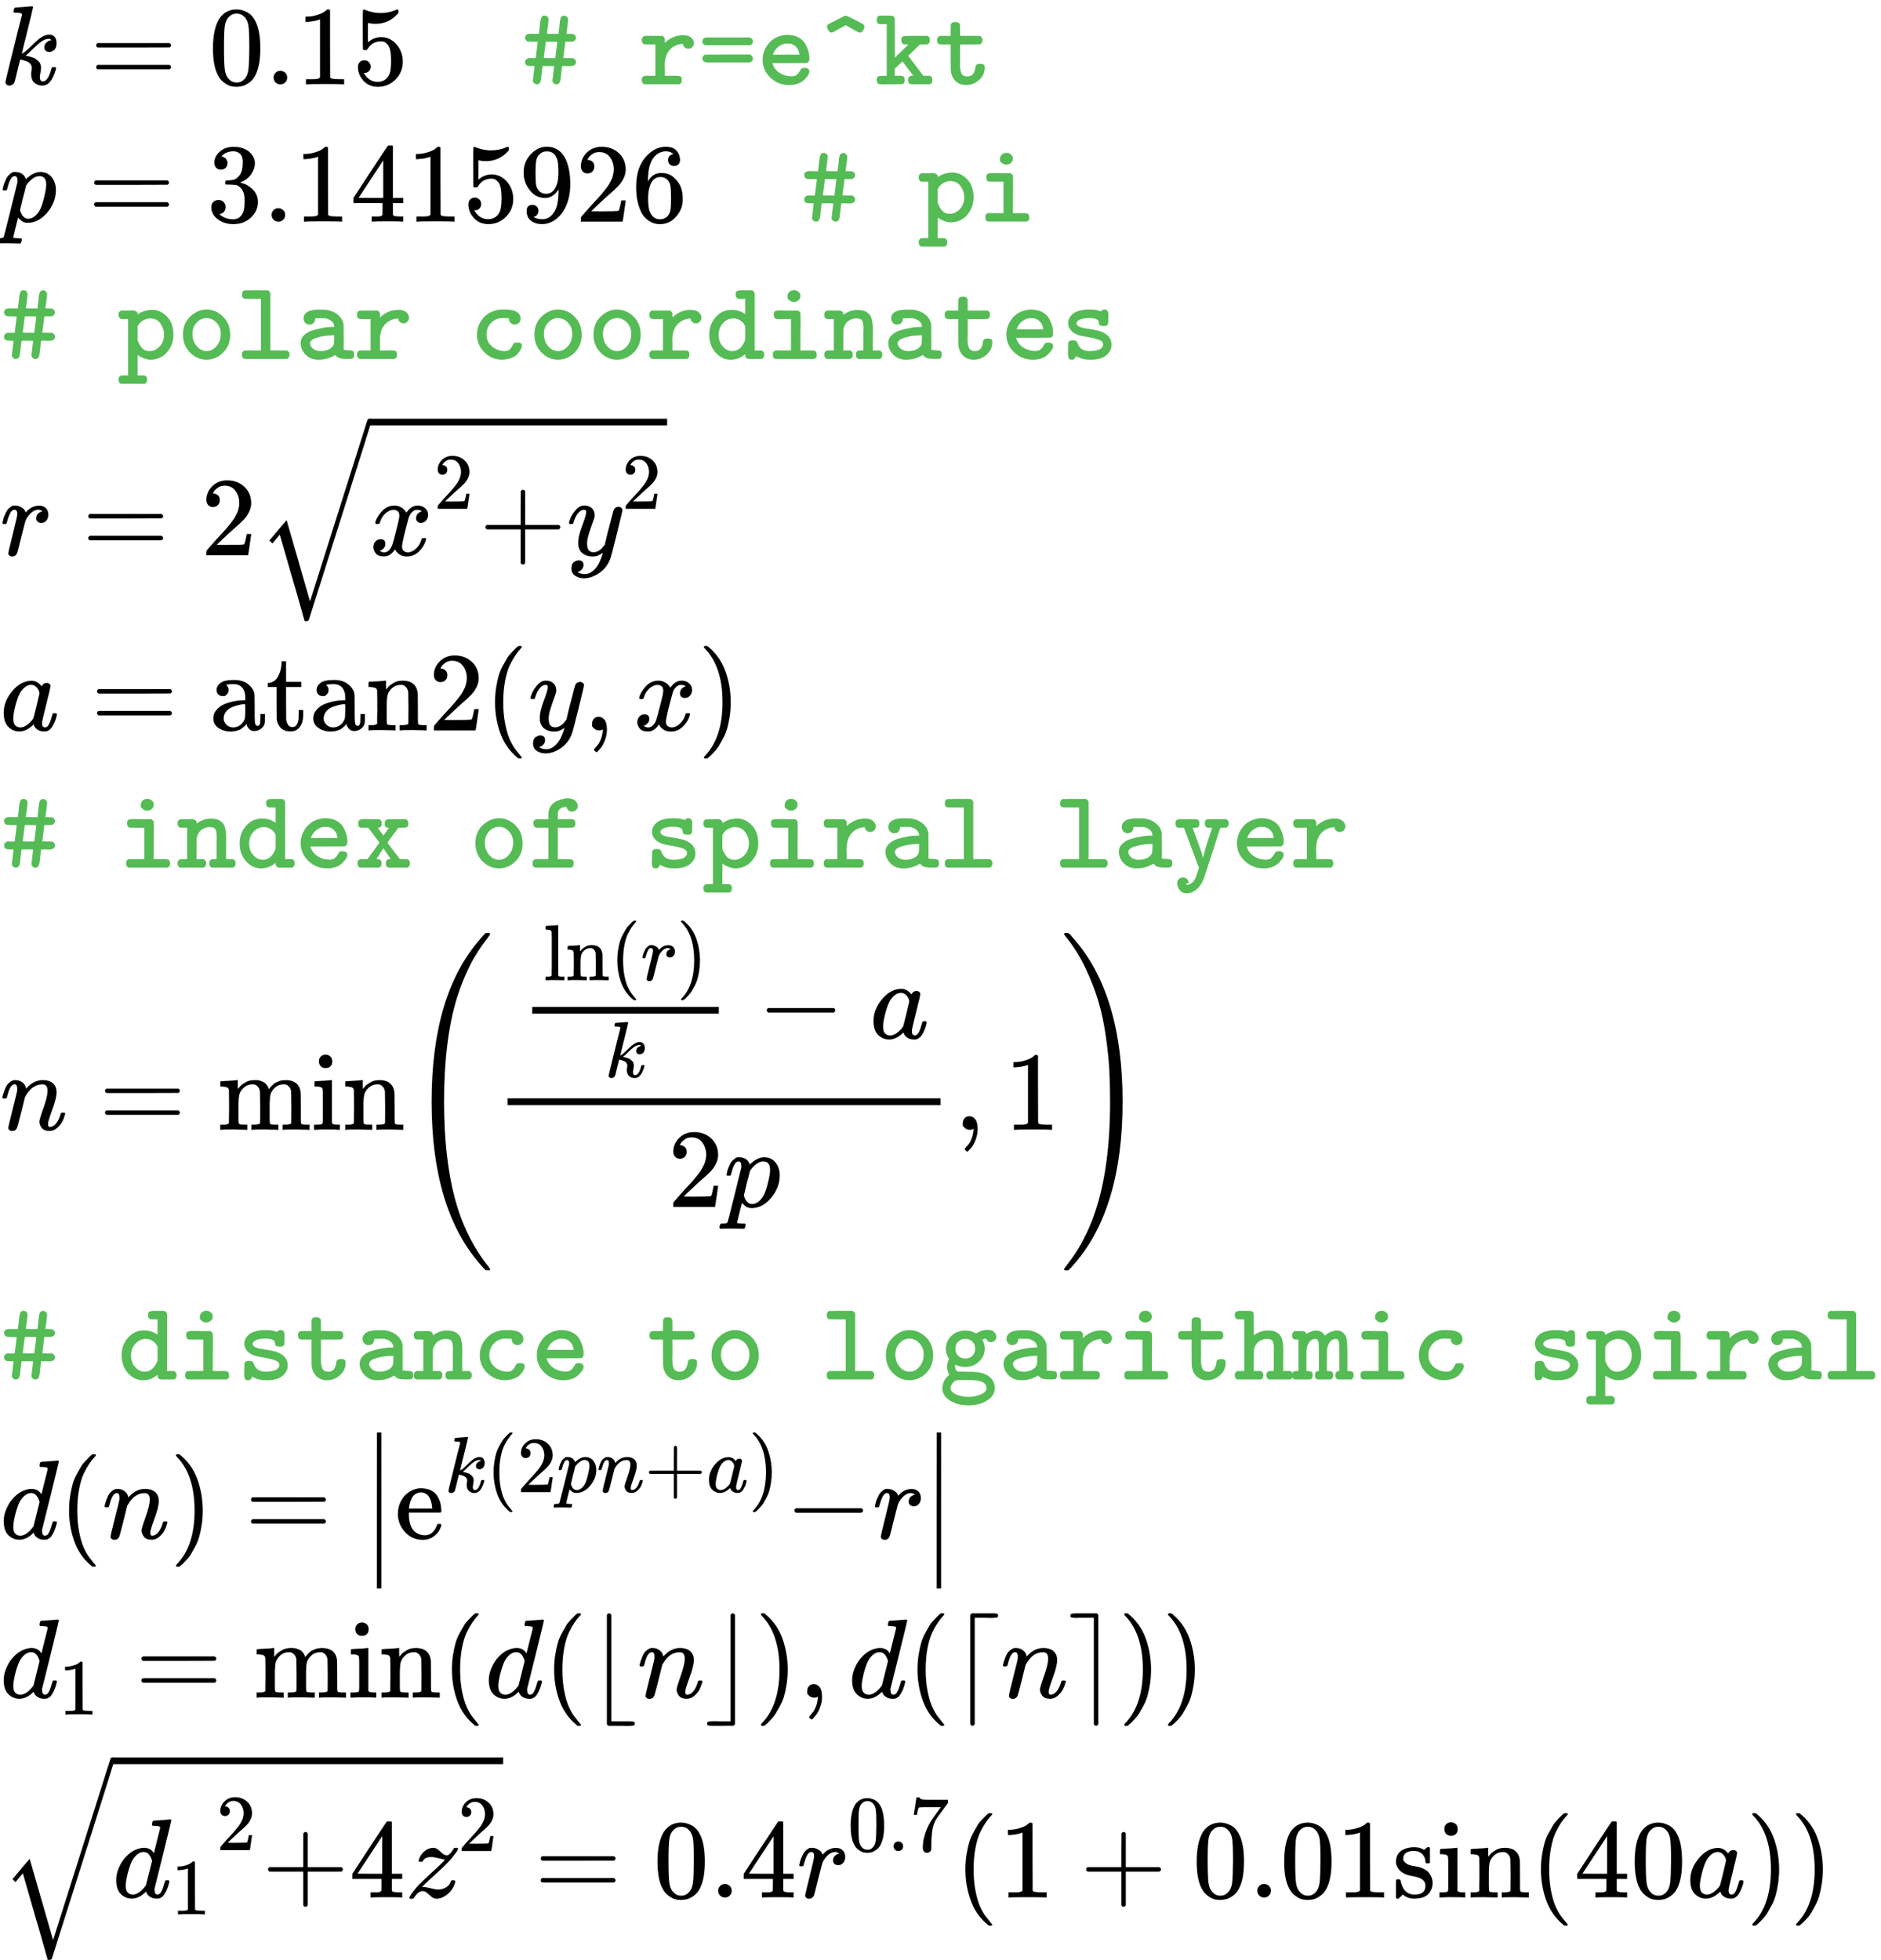 <?xml version="1.0" encoding="UTF-8" standalone="no" ?>
<svg xmlns="http://www.w3.org/2000/svg" width="302.712px" height="315.400px" viewBox="0 -8963 16725 17426"
    xmlns:xlink="http://www.w3.org/1999/xlink" style="">
    <defs>
        <path id="MJX-71-TEX-I-6B" d="M121 647Q121 657 125 670T137 683Q138 683 209 688T282 694Q294 694 294 686Q294 679 244 477Q194 279 194 272Q213 282 223 291Q247 309 292 354T362 415Q402 442 438 442Q468 442 485 423T503 369Q503 344 496 327T477 302T456 291T438 288Q418 288 406 299T394 328Q394 353 410 369T442 390L458 393Q446 405 434 405H430Q398 402 367 380T294 316T228 255Q230 254 243 252T267 246T293 238T320 224T342 206T359 180T365 147Q365 130 360 106T354 66Q354 26 381 26Q429 26 459 145Q461 153 479 153H483Q499 153 499 144Q499 139 496 130Q455 -11 378 -11Q333 -11 305 15T277 90Q277 108 280 121T283 145Q283 167 269 183T234 206T200 217T182 220H180Q168 178 159 139T145 81T136 44T129 20T122 7T111 -2Q98 -11 83 -11Q66 -11 57 -1T48 16Q48 26 85 176T158 471L195 616Q196 629 188 632T149 637H144Q134 637 131 637T124 640T121 647Z"></path>
        <path id="MJX-71-TEX-N-3D" d="M56 347Q56 360 70 367H707Q722 359 722 347Q722 336 708 328L390 327H72Q56 332 56 347ZM56 153Q56 168 72 173H708Q722 163 722 153Q722 140 707 133H70Q56 140 56 153Z"></path>
        <path id="MJX-71-TEX-N-30" d="M96 585Q152 666 249 666Q297 666 345 640T423 548Q460 465 460 320Q460 165 417 83Q397 41 362 16T301 -15T250 -22Q224 -22 198 -16T137 16T82 83Q39 165 39 320Q39 494 96 585ZM321 597Q291 629 250 629Q208 629 178 597Q153 571 145 525T137 333Q137 175 145 125T181 46Q209 16 250 16Q290 16 318 46Q347 76 354 130T362 333Q362 478 354 524T321 597Z"></path>
        <path id="MJX-71-TEX-N-2E" d="M78 60Q78 84 95 102T138 120Q162 120 180 104T199 61Q199 36 182 18T139 0T96 17T78 60Z"></path>
        <path id="MJX-71-TEX-N-31" d="M213 578L200 573Q186 568 160 563T102 556H83V602H102Q149 604 189 617T245 641T273 663Q275 666 285 666Q294 666 302 660V361L303 61Q310 54 315 52T339 48T401 46H427V0H416Q395 3 257 3Q121 3 100 0H88V46H114Q136 46 152 46T177 47T193 50T201 52T207 57T213 61V578Z"></path>
        <path id="MJX-71-TEX-N-35" d="M164 157Q164 133 148 117T109 101H102Q148 22 224 22Q294 22 326 82Q345 115 345 210Q345 313 318 349Q292 382 260 382H254Q176 382 136 314Q132 307 129 306T114 304Q97 304 95 310Q93 314 93 485V614Q93 664 98 664Q100 666 102 666Q103 666 123 658T178 642T253 634Q324 634 389 662Q397 666 402 666Q410 666 410 648V635Q328 538 205 538Q174 538 149 544L139 546V374Q158 388 169 396T205 412T256 420Q337 420 393 355T449 201Q449 109 385 44T229 -22Q148 -22 99 32T50 154Q50 178 61 192T84 210T107 214Q132 214 148 197T164 157Z"></path>
        <path id="MJX-71-TEX-M-23" d="M93 163Q74 163 65 164T46 173T36 198Q36 210 40 215T61 233H131V236Q132 239 140 307T149 377Q149 379 105 379L61 380Q36 392 36 414Q36 450 86 450Q91 450 99 450T112 449H159Q163 480 167 517Q168 524 170 545T174 573T180 591T191 607T210 611Q223 611 232 604T243 588L245 580Q245 565 238 511T230 451Q230 449 282 449H333Q337 480 341 517Q342 524 343 537T345 556T348 573T352 589T359 600T370 608T384 611Q395 611 406 602T419 580Q419 565 412 511T404 451Q404 449 431 449H442Q477 449 485 429Q489 421 489 414Q489 392 463 380L428 379H394V376Q393 373 385 305T376 235Q376 233 419 233H463L468 230Q472 227 473 227T477 223T482 218T486 213T488 206T489 198Q489 162 436 162Q430 162 422 162T412 163H366V161Q364 159 357 92Q356 85 355 73T353 54T350 37T346 22T339 11T328 3T314 0Q303 0 292 9T279 31Q279 37 287 96T295 162Q295 163 244 163H192V161Q190 159 183 92Q182 85 181 73T179 54T176 37T172 22T165 11T154 3T140 0Q129 0 118 9T105 31Q105 37 113 96T121 162Q121 163 93 163ZM323 377Q323 379 272 379H220V376Q219 373 211 305T202 235Q202 233 253 233H305V236Q306 239 314 307T323 377Z"></path>
        <path id="MJX-71-TEX-M-20" d=""></path>
        <path id="MJX-71-TEX-M-72" d="M327 76Q359 76 369 70T380 38Q380 10 359 1H47Q24 8 24 38Q24 54 28 61T47 76H145V355H96L47 356Q24 363 24 393Q24 409 28 416T47 431H207Q223 419 226 414T229 393V387V369Q297 437 394 437Q436 437 461 417T487 368Q487 347 473 332T438 317Q428 317 420 320T407 327T398 337T393 347T390 356L388 361Q348 356 324 345Q228 299 228 170Q228 161 228 151T229 138V76H293H327Z"></path>
        <path id="MJX-71-TEX-M-3D" d="M38 382Q38 409 67 417H457Q487 408 487 382Q487 358 461 348H64Q51 352 45 360T38 376V382ZM67 195Q38 204 38 230Q38 255 62 264Q66 265 264 265H461L464 264Q467 262 469 261T475 256T481 249T485 240T487 230Q487 204 457 195H67Z"></path>
        <path id="MJX-71-TEX-M-65" d="M48 217Q48 295 100 361T248 439L258 440Q268 440 274 440Q329 438 369 416T428 359T456 292T464 228Q464 215 461 208T454 198T442 190L288 189H135L138 179Q153 132 199 102T303 71Q336 71 353 86T380 120T398 143Q404 146 422 146Q453 146 462 126Q464 120 464 116Q464 84 416 39T285 -6Q187 -6 118 59T48 217ZM377 264Q371 291 365 306T341 338T294 362Q288 363 264 363Q225 363 190 336T139 264H377Z"></path>
        <path id="MJX-71-TEX-M-5E" d="M138 460Q121 460 109 479T96 512Q96 527 106 534Q109 536 178 571T253 609Q256 611 264 611Q272 610 343 574Q357 567 369 561T389 550T402 543T411 538T416 535T420 532T422 529T425 525Q428 518 428 512Q428 498 416 479T386 460H384Q377 460 316 496L262 526L208 496Q147 460 138 460Z"></path>
        <path id="MJX-71-TEX-M-6B" d="M13 42Q13 63 23 69T69 76H102V535H69H54Q34 535 24 542T13 573Q13 588 15 593Q22 605 29 608T56 611H95Q113 611 122 611T140 610T152 609T159 607T163 603T167 597T173 589V413L174 237L295 355H275Q260 355 253 356T239 367T232 393Q232 419 243 425T304 431H359H464Q479 422 482 415T485 393Q485 364 464 356L431 355H398L293 254L427 76H486Q501 67 504 60T507 38Q507 28 507 24T501 12T486 1H314Q292 8 292 38Q292 62 308 73Q312 75 326 76L338 77L290 140Q279 154 267 171T248 196L242 204L207 171L173 139V76H206H221Q241 76 251 69T262 38Q262 11 244 3Q240 1 138 1Q123 1 100 1T70 0Q32 0 23 7T13 42Z"></path>
        <path id="MJX-71-TEX-M-74" d="M25 395Q26 405 26 408T29 416T35 423T48 431H145V481L146 532Q154 547 161 550T184 554H189Q218 554 227 534Q229 529 229 480V431H405Q406 430 411 427T418 422T422 416T426 407T427 393Q427 387 427 382T424 374T421 368T417 363T413 360T408 358L405 356L317 355H229V249Q229 237 229 214T228 179Q228 126 241 98T295 70Q354 70 365 149Q366 167 375 174Q383 182 407 182H415Q438 182 446 166Q448 161 448 148Q448 84 398 39T282 -6Q226 -6 189 29T146 128Q145 134 145 247V355H96H72Q45 355 35 362T25 395Z"></path>
        <path id="MJX-71-TEX-I-70" d="M23 287Q24 290 25 295T30 317T40 348T55 381T75 411T101 433T134 442Q209 442 230 378L240 387Q302 442 358 442Q423 442 460 395T497 281Q497 173 421 82T249 -10Q227 -10 210 -4Q199 1 187 11T168 28L161 36Q160 35 139 -51T118 -138Q118 -144 126 -145T163 -148H188Q194 -155 194 -157T191 -175Q188 -187 185 -190T172 -194Q170 -194 161 -194T127 -193T65 -192Q-5 -192 -24 -194H-32Q-39 -187 -39 -183Q-37 -156 -26 -148H-6Q28 -147 33 -136Q36 -130 94 103T155 350Q156 355 156 364Q156 405 131 405Q109 405 94 377T71 316T59 280Q57 278 43 278H29Q23 284 23 287ZM178 102Q200 26 252 26Q282 26 310 49T356 107Q374 141 392 215T411 325V331Q411 405 350 405Q339 405 328 402T306 393T286 380T269 365T254 350T243 336T235 326L232 322Q232 321 229 308T218 264T204 212Q178 106 178 102Z"></path>
        <path id="MJX-71-TEX-N-33" d="M127 463Q100 463 85 480T69 524Q69 579 117 622T233 665Q268 665 277 664Q351 652 390 611T430 522Q430 470 396 421T302 350L299 348Q299 347 308 345T337 336T375 315Q457 262 457 175Q457 96 395 37T238 -22Q158 -22 100 21T42 130Q42 158 60 175T105 193Q133 193 151 175T169 130Q169 119 166 110T159 94T148 82T136 74T126 70T118 67L114 66Q165 21 238 21Q293 21 321 74Q338 107 338 175V195Q338 290 274 322Q259 328 213 329L171 330L168 332Q166 335 166 348Q166 366 174 366Q202 366 232 371Q266 376 294 413T322 525V533Q322 590 287 612Q265 626 240 626Q208 626 181 615T143 592T132 580H135Q138 579 143 578T153 573T165 566T175 555T183 540T186 520Q186 498 172 481T127 463Z"></path>
        <path id="MJX-71-TEX-N-34" d="M462 0Q444 3 333 3Q217 3 199 0H190V46H221Q241 46 248 46T265 48T279 53T286 61Q287 63 287 115V165H28V211L179 442Q332 674 334 675Q336 677 355 677H373L379 671V211H471V165H379V114Q379 73 379 66T385 54Q393 47 442 46H471V0H462ZM293 211V545L74 212L183 211H293Z"></path>
        <path id="MJX-71-TEX-N-39" d="M352 287Q304 211 232 211Q154 211 104 270T44 396Q42 412 42 436V444Q42 537 111 606Q171 666 243 666Q245 666 249 666T257 665H261Q273 665 286 663T323 651T370 619T413 560Q456 472 456 334Q456 194 396 97Q361 41 312 10T208 -22Q147 -22 108 7T68 93T121 149Q143 149 158 135T173 96Q173 78 164 65T148 49T135 44L131 43Q131 41 138 37T164 27T206 22H212Q272 22 313 86Q352 142 352 280V287ZM244 248Q292 248 321 297T351 430Q351 508 343 542Q341 552 337 562T323 588T293 615T246 625Q208 625 181 598Q160 576 154 546T147 441Q147 358 152 329T172 282Q197 248 244 248Z"></path>
        <path id="MJX-71-TEX-N-32" d="M109 429Q82 429 66 447T50 491Q50 562 103 614T235 666Q326 666 387 610T449 465Q449 422 429 383T381 315T301 241Q265 210 201 149L142 93L218 92Q375 92 385 97Q392 99 409 186V189H449V186Q448 183 436 95T421 3V0H50V19V31Q50 38 56 46T86 81Q115 113 136 137Q145 147 170 174T204 211T233 244T261 278T284 308T305 340T320 369T333 401T340 431T343 464Q343 527 309 573T212 619Q179 619 154 602T119 569T109 550Q109 549 114 549Q132 549 151 535T170 489Q170 464 154 447T109 429Z"></path>
        <path id="MJX-71-TEX-N-36" d="M42 313Q42 476 123 571T303 666Q372 666 402 630T432 550Q432 525 418 510T379 495Q356 495 341 509T326 548Q326 592 373 601Q351 623 311 626Q240 626 194 566Q147 500 147 364L148 360Q153 366 156 373Q197 433 263 433H267Q313 433 348 414Q372 400 396 374T435 317Q456 268 456 210V192Q456 169 451 149Q440 90 387 34T253 -22Q225 -22 199 -14T143 16T92 75T56 172T42 313ZM257 397Q227 397 205 380T171 335T154 278T148 216Q148 133 160 97T198 39Q222 21 251 21Q302 21 329 59Q342 77 347 104T352 209Q352 289 347 316T329 361Q302 397 257 397Z"></path>
        <path id="MJX-71-TEX-M-70" d="M89 431Q93 431 104 431T121 432Q173 432 173 401V396L182 402Q237 437 305 437Q376 437 434 378T492 217Q492 146 459 93T382 17T291 -6Q261 -6 232 5T188 26L174 37Q173 37 173 -54V-146H236Q250 -155 254 -162T258 -184Q258 -213 236 -221H27Q4 -214 4 -184Q4 -169 8 -162T27 -146H89V355H58L27 356Q4 363 4 393Q4 408 8 415T27 431H89ZM409 215Q409 269 377 315T283 361Q255 361 224 344T177 297L173 290V167Q189 124 213 97T278 70Q330 70 369 111T409 215Z"></path>
        <path id="MJX-71-TEX-M-69" d="M202 538T202 559T218 596T260 612Q283 612 300 597T317 560Q317 538 300 523T260 507Q235 507 219 522ZM411 76Q441 76 451 69T462 38Q462 29 462 26T460 18T453 9T440 1H94Q72 8 72 33V38Q72 46 72 49T74 58T81 68T94 76H233V355H167L102 356Q80 363 80 393Q80 418 91 425T138 432Q145 432 165 432T200 431H295Q297 429 303 425T310 420T314 415T317 404T317 389T318 363Q318 354 318 314T317 241V76H378H411Z"></path>
        <path id="MJX-71-TEX-M-6F" d="M52 216Q52 318 118 379T261 440Q343 440 407 378T472 216Q472 121 410 58T262 -6Q176 -6 114 58T52 216ZM388 225Q388 281 351 322T261 364Q213 364 175 325T136 225Q136 158 174 114T262 70T350 114T388 225Z"></path>
        <path id="MJX-71-TEX-M-6C" d="M51 573Q51 602 73 610H76Q79 610 84 610T97 610T113 610T133 611T155 611T179 611H282Q301 598 304 586V76H452Q466 67 470 60T474 38Q474 10 452 1H73Q51 9 51 32V38Q51 54 54 60T73 76H220V535H146L73 536Q51 545 51 567V573Z"></path>
        <path id="MJX-71-TEX-M-61" d="M126 306Q105 306 90 321T74 359Q74 439 211 439Q268 439 276 438Q343 426 383 390T430 306Q431 301 431 190V81Q446 79 465 78T492 76T509 72T521 60T524 38Q524 11 506 3Q502 1 466 1Q426 1 406 5T379 14T355 36L345 30Q284 -6 205 -6Q135 -6 92 39T48 141Q48 182 79 212T158 256T252 278T342 285H347V290Q347 315 325 335T267 362Q258 363 224 363Q189 363 185 362H179L178 358Q178 353 178 352T176 345T174 337T170 330T165 322T158 316T150 311T139 308T126 306ZM132 140Q132 115 157 93T224 70Q269 70 302 87T344 133Q346 139 347 175V211H339Q256 209 194 190T132 140Z"></path>
        <path id="MJX-71-TEX-M-2002" d=""></path>
        <path id="MJX-71-TEX-M-63" d="M291 -6Q196 -6 131 60T66 216Q66 296 119 361Q154 403 200 421T273 439Q275 440 293 440H313Q400 440 433 409Q454 388 454 359Q454 335 439 321T402 306Q380 306 365 321T350 357V362L340 363Q339 363 326 363T303 364Q280 364 266 362Q217 352 184 313T151 215Q151 153 199 112T313 70Q341 70 357 85T381 118T394 140Q402 146 424 146Q443 146 447 144Q466 137 466 117Q466 106 457 88T429 47T374 10T291 -6Z"></path>
        <path id="MJX-71-TEX-M-64" d="M266 573Q266 596 277 603T314 611H352H385Q411 611 419 607T435 586V76H498Q512 67 516 60T520 38Q520 9 498 1H436Q429 1 417 1T398 0Q375 0 363 7T351 34V43L342 36Q288 -6 223 -6Q143 -6 87 58T31 216Q31 307 88 372T230 437Q292 437 342 405L351 399V535H320L289 536Q266 543 266 573ZM351 290Q347 302 337 316T302 346T244 361Q193 361 154 319T115 215Q115 152 152 111T235 70Q314 70 351 170V290Z"></path>
        <path id="MJX-71-TEX-M-6E" d="M89 431Q94 431 105 431T122 432Q173 432 173 399Q173 394 175 394Q176 394 190 404T233 425T298 436Q343 436 371 423Q411 402 423 365T436 265Q436 257 436 239T435 211V198V76H498Q512 67 516 60T520 38Q520 9 498 1H308Q286 9 286 32V38V45Q286 65 303 73Q309 76 329 76H351V188Q351 204 351 230T352 266Q352 321 341 341T288 361Q253 361 222 341T176 274L174 264L173 170V76H236Q250 67 254 60T258 38Q258 9 236 1H27Q4 8 4 38Q4 53 8 60T27 76H89V355H58L27 356Q4 363 4 393Q4 408 8 415T27 431H89Z"></path>
        <path id="MJX-71-TEX-M-73" d="M72 317Q72 361 108 396T229 439Q231 439 245 439T268 440Q303 439 324 435T353 427T363 423L372 432Q380 440 397 440Q430 440 430 395Q430 390 430 380T429 366V335Q429 311 422 302T387 293Q364 293 355 300T346 316T343 336T325 353Q306 364 257 364Q209 364 178 351T147 317Q147 284 231 272Q327 256 357 247Q458 210 458 129V121Q458 74 413 34T271 -6Q246 -6 224 -3T189 5T165 14T150 22T144 26Q142 23 139 18T135 11T132 6T128 1T124 -2T119 -4T113 -5T104 -6Q84 -6 78 6T71 43Q71 48 71 60T72 79Q72 132 73 141T81 157Q90 166 115 166Q135 166 142 162T157 140Q168 108 191 90T260 70Q297 70 323 76T361 91T379 110T384 129Q384 157 346 171T247 195T165 212Q119 228 96 256T72 317Z"></path>
        <path id="MJX-71-TEX-I-72" d="M21 287Q22 290 23 295T28 317T38 348T53 381T73 411T99 433T132 442Q161 442 183 430T214 408T225 388Q227 382 228 382T236 389Q284 441 347 441H350Q398 441 422 400Q430 381 430 363Q430 333 417 315T391 292T366 288Q346 288 334 299T322 328Q322 376 378 392Q356 405 342 405Q286 405 239 331Q229 315 224 298T190 165Q156 25 151 16Q138 -11 108 -11Q95 -11 87 -5T76 7T74 17Q74 30 114 189T154 366Q154 405 128 405Q107 405 92 377T68 316T57 280Q55 278 41 278H27Q21 284 21 287Z"></path>
        <path id="MJX-71-TEX-LO-221A" d="M1001 1150Q1017 1150 1020 1132Q1020 1127 741 244L460 -643Q453 -650 436 -650H424Q423 -647 423 -645T421 -640T419 -631T415 -617T408 -594T399 -560T385 -512T367 -448T343 -364T312 -259L203 119L138 41L111 67L212 188L264 248L472 -474L983 1140Q988 1150 1001 1150Z"></path>
        <path id="MJX-71-TEX-I-78" d="M52 289Q59 331 106 386T222 442Q257 442 286 424T329 379Q371 442 430 442Q467 442 494 420T522 361Q522 332 508 314T481 292T458 288Q439 288 427 299T415 328Q415 374 465 391Q454 404 425 404Q412 404 406 402Q368 386 350 336Q290 115 290 78Q290 50 306 38T341 26Q378 26 414 59T463 140Q466 150 469 151T485 153H489Q504 153 504 145Q504 144 502 134Q486 77 440 33T333 -11Q263 -11 227 52Q186 -10 133 -10H127Q78 -10 57 16T35 71Q35 103 54 123T99 143Q142 143 142 101Q142 81 130 66T107 46T94 41L91 40Q91 39 97 36T113 29T132 26Q168 26 194 71Q203 87 217 139T245 247T261 313Q266 340 266 352Q266 380 251 392T217 404Q177 404 142 372T93 290Q91 281 88 280T72 278H58Q52 284 52 289Z"></path>
        <path id="MJX-71-TEX-N-2B" d="M56 237T56 250T70 270H369V420L370 570Q380 583 389 583Q402 583 409 568V270H707Q722 262 722 250T707 230H409V-68Q401 -82 391 -82H389H387Q375 -82 369 -68V230H70Q56 237 56 250Z"></path>
        <path id="MJX-71-TEX-I-79" d="M21 287Q21 301 36 335T84 406T158 442Q199 442 224 419T250 355Q248 336 247 334Q247 331 231 288T198 191T182 105Q182 62 196 45T238 27Q261 27 281 38T312 61T339 94Q339 95 344 114T358 173T377 247Q415 397 419 404Q432 431 462 431Q475 431 483 424T494 412T496 403Q496 390 447 193T391 -23Q363 -106 294 -155T156 -205Q111 -205 77 -183T43 -117Q43 -95 50 -80T69 -58T89 -48T106 -45Q150 -45 150 -87Q150 -107 138 -122T115 -142T102 -147L99 -148Q101 -153 118 -160T152 -167H160Q177 -167 186 -165Q219 -156 247 -127T290 -65T313 -9T321 21L315 17Q309 13 296 6T270 -6Q250 -11 231 -11Q185 -11 150 11T104 82Q103 89 103 113Q103 170 138 262T173 379Q173 380 173 381Q173 390 173 393T169 400T158 404H154Q131 404 112 385T82 344T65 302T57 280Q55 278 41 278H27Q21 284 21 287Z"></path>
        <path id="MJX-71-TEX-I-61" d="M33 157Q33 258 109 349T280 441Q331 441 370 392Q386 422 416 422Q429 422 439 414T449 394Q449 381 412 234T374 68Q374 43 381 35T402 26Q411 27 422 35Q443 55 463 131Q469 151 473 152Q475 153 483 153H487Q506 153 506 144Q506 138 501 117T481 63T449 13Q436 0 417 -8Q409 -10 393 -10Q359 -10 336 5T306 36L300 51Q299 52 296 50Q294 48 292 46Q233 -10 172 -10Q117 -10 75 30T33 157ZM351 328Q351 334 346 350T323 385T277 405Q242 405 210 374T160 293Q131 214 119 129Q119 126 119 118T118 106Q118 61 136 44T179 26Q217 26 254 59T298 110Q300 114 325 217T351 328Z"></path>
        <path id="MJX-71-TEX-N-61" d="M137 305T115 305T78 320T63 359Q63 394 97 421T218 448Q291 448 336 416T396 340Q401 326 401 309T402 194V124Q402 76 407 58T428 40Q443 40 448 56T453 109V145H493V106Q492 66 490 59Q481 29 455 12T400 -6T353 12T329 54V58L327 55Q325 52 322 49T314 40T302 29T287 17T269 6T247 -2T221 -8T190 -11Q130 -11 82 20T34 107Q34 128 41 147T68 188T116 225T194 253T304 268H318V290Q318 324 312 340Q290 411 215 411Q197 411 181 410T156 406T148 403Q170 388 170 359Q170 334 154 320ZM126 106Q126 75 150 51T209 26Q247 26 276 49T315 109Q317 116 318 175Q318 233 317 233Q309 233 296 232T251 223T193 203T147 166T126 106Z"></path>
        <path id="MJX-71-TEX-N-74" d="M27 422Q80 426 109 478T141 600V615H181V431H316V385H181V241Q182 116 182 100T189 68Q203 29 238 29Q282 29 292 100Q293 108 293 146V181H333V146V134Q333 57 291 17Q264 -10 221 -10Q187 -10 162 2T124 33T105 68T98 100Q97 107 97 248V385H18V422H27Z"></path>
        <path id="MJX-71-TEX-N-6E" d="M41 46H55Q94 46 102 60V68Q102 77 102 91T102 122T103 161T103 203Q103 234 103 269T102 328V351Q99 370 88 376T43 385H25V408Q25 431 27 431L37 432Q47 433 65 434T102 436Q119 437 138 438T167 441T178 442H181V402Q181 364 182 364T187 369T199 384T218 402T247 421T285 437Q305 442 336 442Q450 438 463 329Q464 322 464 190V104Q464 66 466 59T477 49Q498 46 526 46H542V0H534L510 1Q487 2 460 2T422 3Q319 3 310 0H302V46H318Q379 46 379 62Q380 64 380 200Q379 335 378 343Q372 371 358 385T334 402T308 404Q263 404 229 370Q202 343 195 315T187 232V168V108Q187 78 188 68T191 55T200 49Q221 46 249 46H265V0H257L234 1Q210 2 183 2T145 3Q42 3 33 0H25V46H41Z"></path>
        <path id="MJX-71-TEX-N-2061" d=""></path>
        <path id="MJX-71-TEX-N-28" d="M94 250Q94 319 104 381T127 488T164 576T202 643T244 695T277 729T302 750H315H319Q333 750 333 741Q333 738 316 720T275 667T226 581T184 443T167 250T184 58T225 -81T274 -167T316 -220T333 -241Q333 -250 318 -250H315H302L274 -226Q180 -141 137 -14T94 250Z"></path>
        <path id="MJX-71-TEX-N-2C" d="M78 35T78 60T94 103T137 121Q165 121 187 96T210 8Q210 -27 201 -60T180 -117T154 -158T130 -185T117 -194Q113 -194 104 -185T95 -172Q95 -168 106 -156T131 -126T157 -76T173 -3V9L172 8Q170 7 167 6T161 3T152 1T140 0Q113 0 96 17Z"></path>
        <path id="MJX-71-TEX-N-29" d="M60 749L64 750Q69 750 74 750H86L114 726Q208 641 251 514T294 250Q294 182 284 119T261 12T224 -76T186 -143T145 -194T113 -227T90 -246Q87 -249 86 -250H74Q66 -250 63 -250T58 -247T55 -238Q56 -237 66 -225Q221 -64 221 250T66 725Q56 737 55 738Q55 746 60 749Z"></path>
        <path id="MJX-71-TEX-M-78" d="M35 393Q35 417 46 424T89 432Q95 432 112 432T141 431H223Q238 422 241 415T244 393Q244 389 244 383T237 367T216 355Q209 355 209 354L234 319Q259 286 260 286L308 354Q308 355 301 355Q285 356 278 365T270 384L271 393Q271 420 289 428Q295 431 376 431H459Q460 430 465 427T472 422T476 416T480 407T481 393Q481 368 470 362T434 355H425H392L344 290Q295 225 295 223Q294 223 309 203T350 149L405 77L439 76H453Q474 76 484 69T495 38Q495 10 473 1H303Q281 9 281 32V38Q281 49 282 54T290 67T313 76Q324 76 324 77L259 173L197 77Q202 76 209 76Q225 75 233 68T241 55T242 38Q242 28 242 24T236 12T221 1H51Q29 9 29 32V38Q29 48 29 51T31 59T38 67T51 76H117L171 149Q224 222 224 223L124 355H90H78Q54 355 45 361T35 393Z"></path>
        <path id="MJX-71-TEX-M-66" d="M43 395Q44 405 44 408T47 416T53 423T66 431H176V461Q176 500 182 518Q201 570 252 593T353 617Q399 614 418 593T437 548Q437 528 424 514T387 499Q365 499 353 511T338 537V541H328Q275 536 261 494Q260 490 260 460V431H327Q334 431 346 431T364 432Q392 432 404 425T416 393T405 362T365 355H327H260V76H319Q375 76 388 71T401 38Q401 27 400 23T395 12T379 1H58Q47 6 42 12T36 23T35 38Q35 65 53 73Q59 76 117 76H176V355H121H93Q64 355 54 362T43 395Z"></path>
        <path id="MJX-71-TEX-M-79" d="M26 393Q26 417 37 424T80 431H134H217Q232 422 235 416T239 393Q239 379 236 371T226 360T214 356T197 355L179 354V353L188 330Q197 306 209 272T235 201T259 133T271 89V84L274 95Q279 122 298 185T335 300T352 354Q352 355 331 355Q312 355 304 358Q288 368 288 393Q288 408 291 415T310 431H478Q479 430 484 427T491 422T495 416T499 407T500 393Q500 376 493 367T479 357T458 355H452Q426 355 425 353Q420 337 351 124T280 -94Q240 -195 168 -220Q147 -228 125 -228Q89 -228 66 -201T42 -139Q42 -116 56 -102T93 -87Q117 -87 130 -102T144 -135V-138H126Q121 -148 121 -150T130 -152Q182 -147 207 -87Q211 -78 223 -40T236 1Q230 10 102 355H75L49 356Q26 363 26 393Z"></path>
        <path id="MJX-71-TEX-I-6E" d="M21 287Q22 293 24 303T36 341T56 388T89 425T135 442Q171 442 195 424T225 390T231 369Q231 367 232 367L243 378Q304 442 382 442Q436 442 469 415T503 336T465 179T427 52Q427 26 444 26Q450 26 453 27Q482 32 505 65T540 145Q542 153 560 153Q580 153 580 145Q580 144 576 130Q568 101 554 73T508 17T439 -10Q392 -10 371 17T350 73Q350 92 386 193T423 345Q423 404 379 404H374Q288 404 229 303L222 291L189 157Q156 26 151 16Q138 -11 108 -11Q95 -11 87 -5T76 7T74 17Q74 30 112 180T152 343Q153 348 153 366Q153 405 129 405Q91 405 66 305Q60 285 60 284Q58 278 41 278H27Q21 284 21 287Z"></path>
        <path id="MJX-71-TEX-N-6D" d="M41 46H55Q94 46 102 60V68Q102 77 102 91T102 122T103 161T103 203Q103 234 103 269T102 328V351Q99 370 88 376T43 385H25V408Q25 431 27 431L37 432Q47 433 65 434T102 436Q119 437 138 438T167 441T178 442H181V402Q181 364 182 364T187 369T199 384T218 402T247 421T285 437Q305 442 336 442Q351 442 364 440T387 434T406 426T421 417T432 406T441 395T448 384T452 374T455 366L457 361L460 365Q463 369 466 373T475 384T488 397T503 410T523 422T546 432T572 439T603 442Q729 442 740 329Q741 322 741 190V104Q741 66 743 59T754 49Q775 46 803 46H819V0H811L788 1Q764 2 737 2T699 3Q596 3 587 0H579V46H595Q656 46 656 62Q657 64 657 200Q656 335 655 343Q649 371 635 385T611 402T585 404Q540 404 506 370Q479 343 472 315T464 232V168V108Q464 78 465 68T468 55T477 49Q498 46 526 46H542V0H534L510 1Q487 2 460 2T422 3Q319 3 310 0H302V46H318Q379 46 379 62Q380 64 380 200Q379 335 378 343Q372 371 358 385T334 402T308 404Q263 404 229 370Q202 343 195 315T187 232V168V108Q187 78 188 68T191 55T200 49Q221 46 249 46H265V0H257L234 1Q210 2 183 2T145 3Q42 3 33 0H25V46H41Z"></path>
        <path id="MJX-71-TEX-N-69" d="M69 609Q69 637 87 653T131 669Q154 667 171 652T188 609Q188 579 171 564T129 549Q104 549 87 564T69 609ZM247 0Q232 3 143 3Q132 3 106 3T56 1L34 0H26V46H42Q70 46 91 49Q100 53 102 60T104 102V205V293Q104 345 102 359T88 378Q74 385 41 385H30V408Q30 431 32 431L42 432Q52 433 70 434T106 436Q123 437 142 438T171 441T182 442H185V62Q190 52 197 50T232 46H255V0H247Z"></path>
        <path id="MJX-71-TEX-S4-28" d="M758 -1237T758 -1240T752 -1249H736Q718 -1249 717 -1248Q711 -1245 672 -1199Q237 -706 237 251T672 1700Q697 1730 716 1749Q718 1750 735 1750H752Q758 1744 758 1741Q758 1737 740 1713T689 1644T619 1537T540 1380T463 1176Q348 802 348 251Q348 -242 441 -599T744 -1218Q758 -1237 758 -1240Z"></path>
        <path id="MJX-71-TEX-N-6C" d="M42 46H56Q95 46 103 60V68Q103 77 103 91T103 124T104 167T104 217T104 272T104 329Q104 366 104 407T104 482T104 542T103 586T103 603Q100 622 89 628T44 637H26V660Q26 683 28 683L38 684Q48 685 67 686T104 688Q121 689 141 690T171 693T182 694H185V379Q185 62 186 60Q190 52 198 49Q219 46 247 46H263V0H255L232 1Q209 2 183 2T145 3T107 3T57 1L34 0H26V46H42Z"></path>
        <path id="MJX-71-TEX-N-2212" d="M84 237T84 250T98 270H679Q694 262 694 250T679 230H98Q84 237 84 250Z"></path>
        <path id="MJX-71-TEX-S4-29" d="M33 1741Q33 1750 51 1750H60H65Q73 1750 81 1743T119 1700Q554 1207 554 251Q554 -707 119 -1199Q76 -1250 66 -1250Q65 -1250 62 -1250T56 -1249Q55 -1249 53 -1249T49 -1250Q33 -1250 33 -1239Q33 -1236 50 -1214T98 -1150T163 -1052T238 -910T311 -727Q443 -335 443 251Q443 402 436 532T405 831T339 1142T224 1438T50 1716Q33 1737 33 1741Z"></path>
        <path id="MJX-71-TEX-M-67" d="M60 274Q60 337 107 386T233 436Q278 436 316 417L329 410L338 416Q384 442 427 442T489 423T509 381T494 345T460 332Q449 332 440 338Q432 341 427 348T419 360T415 365Q414 364 410 364L383 355Q406 320 406 274Q406 211 358 162T233 112Q189 112 155 128L146 133Q142 125 142 115Q142 99 150 85T175 71Q182 72 187 70Q188 70 195 70T218 70T254 69Q259 69 275 69T297 69T318 68T340 66T361 62T384 57T405 49T428 38Q495 -1 495 -76Q495 -143 427 -186T262 -229Q161 -229 94 -185T29 -73Q30 -60 33 -48T39 -26T47 -8T57 8T67 20T77 30T86 38L91 43Q91 44 86 53T75 80T70 117Q70 142 89 183L83 194Q60 232 60 274ZM321 274Q321 312 296 337T230 362Q197 362 171 338T145 274Q145 235 170 211T233 187Q273 187 297 212T321 274ZM422 -78Q422 -54 408 -38T366 -15T315 -6T255 -4H200Q198 -4 193 -4T183 -3Q148 -3 125 -26T102 -78Q102 -110 151 -132T261 -154Q321 -154 371 -132T422 -78Z"></path>
        <path id="MJX-71-TEX-M-68" d="M4 573Q4 596 15 603T52 611H90H124Q146 611 155 608T171 591Q173 586 173 489Q173 394 175 394L186 402Q197 410 219 420T269 434Q278 436 306 436Q343 436 371 423Q411 402 423 365T436 265Q436 257 436 239T435 211V198V76H498Q512 67 516 60T520 38Q520 9 498 1H308Q286 10 286 32V38V46Q286 65 303 73Q309 76 329 76H351V188Q351 204 351 230T352 266Q352 321 341 341T288 361Q253 361 222 341T176 274L174 264L173 170V76H236Q250 67 254 60T258 38Q258 9 236 1H27Q4 8 4 38Q4 53 8 60T27 76H89V535H58L27 536Q4 543 4 573Z"></path>
        <path id="MJX-71-TEX-M-6D" d="M133 76Q156 74 164 67T172 38Q172 9 151 1H11Q-12 8 -12 38Q-12 61 5 73Q10 75 28 76H45V355H28Q10 356 5 358Q-12 370 -12 393Q-12 419 11 431H52H70Q91 431 100 427T116 405Q163 436 200 436Q255 436 281 390L285 394Q289 398 292 400T301 407T314 415T329 423T346 429T366 434T389 436H392Q425 436 448 411Q469 390 474 360T480 268V232V203V76H497Q520 74 528 67T536 38Q536 9 515 1H396Q374 9 374 32V38Q374 73 402 76H409V191V242Q409 317 404 339T375 361Q343 361 323 332T299 264Q298 258 298 165V76H315Q338 74 346 67T354 38Q354 9 333 1H214Q192 9 192 32V38Q192 73 220 76H227V191V242Q227 317 222 339T193 361Q161 361 141 332T117 264Q116 258 116 165V76H133Z"></path>
        <path id="MJX-71-TEX-I-64" d="M366 683Q367 683 438 688T511 694Q523 694 523 686Q523 679 450 384T375 83T374 68Q374 26 402 26Q411 27 422 35Q443 55 463 131Q469 151 473 152Q475 153 483 153H487H491Q506 153 506 145Q506 140 503 129Q490 79 473 48T445 8T417 -8Q409 -10 393 -10Q359 -10 336 5T306 36L300 51Q299 52 296 50Q294 48 292 46Q233 -10 172 -10Q117 -10 75 30T33 157Q33 205 53 255T101 341Q148 398 195 420T280 442Q336 442 364 400Q369 394 369 396Q370 400 396 505T424 616Q424 629 417 632T378 637H357Q351 643 351 645T353 664Q358 683 366 683ZM352 326Q329 405 277 405Q242 405 210 374T160 293Q131 214 119 129Q119 126 119 118T118 106Q118 61 136 44T179 26Q233 26 290 98L298 109L352 326Z"></path>
        <path id="MJX-71-TEX-S4-2223" d="M139 -249H137Q125 -249 119 -235V251L120 737Q130 750 139 750Q152 750 159 735V-235Q151 -249 141 -249H139Z"></path>
        <path id="MJX-71-TEX-N-65" d="M28 218Q28 273 48 318T98 391T163 433T229 448Q282 448 320 430T378 380T406 316T415 245Q415 238 408 231H126V216Q126 68 226 36Q246 30 270 30Q312 30 342 62Q359 79 369 104L379 128Q382 131 395 131H398Q415 131 415 121Q415 117 412 108Q393 53 349 21T250 -11Q155 -11 92 58T28 218ZM333 275Q322 403 238 411H236Q228 411 220 410T195 402T166 381T143 340T127 274V267H333V275Z"></path>
        <path id="MJX-71-TEX-N-230A" d="M174 734Q174 735 175 737T177 740T180 744T184 747T189 749T196 750Q206 748 214 735V-210H310H373Q401 -210 411 -213T422 -230T411 -247T369 -251Q362 -251 338 -251T298 -250H190Q178 -246 174 -234V734Z"></path>
        <path id="MJX-71-TEX-N-230B" d="M229 734Q229 735 230 737T232 740T235 744T239 747T244 749T251 750Q262 748 269 735V-235Q266 -240 256 -249L147 -250H77Q43 -250 32 -247T21 -230T32 -213T72 -209Q79 -209 99 -209T133 -210H229V734Z"></path>
        <path id="MJX-71-TEX-N-2308" d="M174 734Q178 746 190 750H298H369Q400 750 411 747T422 730T411 713T372 709Q365 709 345 709T310 710H214V-235Q206 -248 196 -250Q192 -250 189 -249T184 -247T180 -244T178 -241T176 -237T174 -234V734Z"></path>
        <path id="MJX-71-TEX-N-2309" d="M21 717T21 730T32 746T75 750H147H256Q266 742 269 735V-235Q262 -248 251 -250Q247 -250 244 -249T239 -247T235 -244T233 -241T231 -237T229 -234V710H133Q119 710 99 710T71 709Q43 709 32 713Z"></path>
        <path id="MJX-71-TEX-I-7A" d="M347 338Q337 338 294 349T231 360Q211 360 197 356T174 346T162 335T155 324L153 320Q150 317 138 317Q117 317 117 325Q117 330 120 339Q133 378 163 406T229 440Q241 442 246 442Q271 442 291 425T329 392T367 375Q389 375 411 408T434 441Q435 442 449 442H462Q468 436 468 434Q468 430 463 420T449 399T432 377T418 358L411 349Q368 298 275 214T160 106L148 94L163 93Q185 93 227 82T290 71Q328 71 360 90T402 140Q406 149 409 151T424 153Q443 153 443 143Q443 138 442 134Q425 72 376 31T278 -11Q252 -11 232 6T193 40T155 57Q111 57 76 -3Q70 -11 59 -11H54H41Q35 -5 35 -2Q35 13 93 84Q132 129 225 214T340 322Q352 338 347 338Z"></path>
        <path id="MJX-71-TEX-N-37" d="M55 458Q56 460 72 567L88 674Q88 676 108 676H128V672Q128 662 143 655T195 646T364 644H485V605L417 512Q408 500 387 472T360 435T339 403T319 367T305 330T292 284T284 230T278 162T275 80Q275 66 275 52T274 28V19Q270 2 255 -10T221 -22Q210 -22 200 -19T179 0T168 40Q168 198 265 368Q285 400 349 489L395 552H302Q128 552 119 546Q113 543 108 522T98 479L95 458V455H55V458Z"></path>
        <path id="MJX-71-TEX-N-73" d="M295 316Q295 356 268 385T190 414Q154 414 128 401Q98 382 98 349Q97 344 98 336T114 312T157 287Q175 282 201 278T245 269T277 256Q294 248 310 236T342 195T359 133Q359 71 321 31T198 -10H190Q138 -10 94 26L86 19L77 10Q71 4 65 -1L54 -11H46H42Q39 -11 33 -5V74V132Q33 153 35 157T45 162H54Q66 162 70 158T75 146T82 119T101 77Q136 26 198 26Q295 26 295 104Q295 133 277 151Q257 175 194 187T111 210Q75 227 54 256T33 318Q33 357 50 384T93 424T143 442T187 447H198Q238 447 268 432L283 424L292 431Q302 440 314 448H322H326Q329 448 335 442V310L329 304H301Q295 310 295 316Z"></path>
    </defs>
    <g stroke="currentColor" fill="currentColor" stroke-width="0" transform="matrix(1 0 0 -1 0 0)">
        <g data-mml-node="math">
            <g data-mml-node="mtable">
                <g data-mml-node="mtr" transform="translate(0, 8213)">
                    <g data-mml-node="mtd"></g>
                    <g data-mml-node="mtd">
                        <g data-mml-node="mi">
                            <use xlink:href="#MJX-71-TEX-I-6B"></use>
                        </g>
                        <g data-mml-node="mo" transform="translate(798.8, 0)">
                            <use xlink:href="#MJX-71-TEX-N-3D"></use>
                        </g>
                        <g data-mml-node="mn" transform="translate(1854.6, 0)">
                            <use xlink:href="#MJX-71-TEX-N-30"></use>
                            <use xlink:href="#MJX-71-TEX-N-2E" transform="translate(500, 0)"></use>
                            <use xlink:href="#MJX-71-TEX-N-31" transform="translate(778, 0)"></use>
                            <use xlink:href="#MJX-71-TEX-N-35" transform="translate(1278, 0)"></use>
                        </g>
                        <g data-mml-node="mstyle" transform="translate(3632.6, 0)">
                            <g data-mml-node="mspace"></g>
                        </g>
                        <g data-mml-node="mstyle" fill="#5b5" stroke="#5b5" transform="translate(4632.6, 0)">
                            <g data-mml-node="TeXAtom">
                                <g data-mml-node="mtext">
                                    <use xlink:href="#MJX-71-TEX-M-23"></use>
                                    <use xlink:href="#MJX-71-TEX-M-20" transform="translate(525, 0)"></use>
                                    <use xlink:href="#MJX-71-TEX-M-72" transform="translate(1050, 0)"></use>
                                    <use xlink:href="#MJX-71-TEX-M-3D" transform="translate(1575, 0)"></use>
                                    <use xlink:href="#MJX-71-TEX-M-65" transform="translate(2100, 0)"></use>
                                    <use xlink:href="#MJX-71-TEX-M-5E" transform="translate(2625, 0)"></use>
                                    <use xlink:href="#MJX-71-TEX-M-6B" transform="translate(3150, 0)"></use>
                                    <use xlink:href="#MJX-71-TEX-M-74" transform="translate(3675, 0)"></use>
                                </g>
                            </g>
                        </g>
                    </g>
                </g>
                <g data-mml-node="mtr" transform="translate(0, 6992)">
                    <g data-mml-node="mtd"></g>
                    <g data-mml-node="mtd">
                        <g data-mml-node="mi">
                            <use xlink:href="#MJX-71-TEX-I-70"></use>
                        </g>
                        <g data-mml-node="mo" transform="translate(780.8, 0)">
                            <use xlink:href="#MJX-71-TEX-N-3D"></use>
                        </g>
                        <g data-mml-node="mn" transform="translate(1836.6, 0)">
                            <use xlink:href="#MJX-71-TEX-N-33"></use>
                            <use xlink:href="#MJX-71-TEX-N-2E" transform="translate(500, 0)"></use>
                            <use xlink:href="#MJX-71-TEX-N-31" transform="translate(778, 0)"></use>
                            <use xlink:href="#MJX-71-TEX-N-34" transform="translate(1278, 0)"></use>
                            <use xlink:href="#MJX-71-TEX-N-31" transform="translate(1778, 0)"></use>
                            <use xlink:href="#MJX-71-TEX-N-35" transform="translate(2278, 0)"></use>
                            <use xlink:href="#MJX-71-TEX-N-39" transform="translate(2778, 0)"></use>
                            <use xlink:href="#MJX-71-TEX-N-32" transform="translate(3278, 0)"></use>
                            <use xlink:href="#MJX-71-TEX-N-36" transform="translate(3778, 0)"></use>
                        </g>
                        <g data-mml-node="mstyle" fill="#5b5" stroke="#5b5" transform="translate(6114.6, 0)">
                            <g data-mml-node="mstyle">
                                <g data-mml-node="mspace"></g>
                            </g>
                            <g data-mml-node="TeXAtom" transform="translate(1000, 0)">
                                <g data-mml-node="mtext">
                                    <use xlink:href="#MJX-71-TEX-M-23"></use>
                                    <use xlink:href="#MJX-71-TEX-M-20" transform="translate(525, 0)"></use>
                                    <use xlink:href="#MJX-71-TEX-M-70" transform="translate(1050, 0)"></use>
                                    <use xlink:href="#MJX-71-TEX-M-69" transform="translate(1575, 0)"></use>
                                </g>
                            </g>
                        </g>
                    </g>
                </g>
                <g data-mml-node="mtr" transform="translate(0, 5771)">
                    <g data-mml-node="mtd"></g>
                    <g data-mml-node="mtd">
                        <g data-mml-node="mstyle" fill="#5b5" stroke="#5b5">
                            <g data-mml-node="TeXAtom">
                                <g data-mml-node="mtext">
                                    <use xlink:href="#MJX-71-TEX-M-23"></use>
                                    <use xlink:href="#MJX-71-TEX-M-20" transform="translate(525, 0)"></use>
                                    <use xlink:href="#MJX-71-TEX-M-70" transform="translate(1050, 0)"></use>
                                    <use xlink:href="#MJX-71-TEX-M-6F" transform="translate(1575, 0)"></use>
                                    <use xlink:href="#MJX-71-TEX-M-6C" transform="translate(2100, 0)"></use>
                                    <use xlink:href="#MJX-71-TEX-M-61" transform="translate(2625, 0)"></use>
                                    <use xlink:href="#MJX-71-TEX-M-72" transform="translate(3150, 0)"></use>
                                    <use xlink:href="#MJX-71-TEX-M-2002" transform="translate(3675, 0)"></use>
                                    <use xlink:href="#MJX-71-TEX-M-63" transform="translate(4175, 0)"></use>
                                    <use xlink:href="#MJX-71-TEX-M-6F" transform="translate(4700, 0)"></use>
                                    <use xlink:href="#MJX-71-TEX-M-6F" transform="translate(5225, 0)"></use>
                                    <use xlink:href="#MJX-71-TEX-M-72" transform="translate(5750, 0)"></use>
                                    <use xlink:href="#MJX-71-TEX-M-64" transform="translate(6275, 0)"></use>
                                    <use xlink:href="#MJX-71-TEX-M-69" transform="translate(6800, 0)"></use>
                                    <use xlink:href="#MJX-71-TEX-M-6E" transform="translate(7325, 0)"></use>
                                    <use xlink:href="#MJX-71-TEX-M-61" transform="translate(7850, 0)"></use>
                                    <use xlink:href="#MJX-71-TEX-M-74" transform="translate(8375, 0)"></use>
                                    <use xlink:href="#MJX-71-TEX-M-65" transform="translate(8900, 0)"></use>
                                    <use xlink:href="#MJX-71-TEX-M-73" transform="translate(9425, 0)"></use>
                                </g>
                            </g>
                        </g>
                    </g>
                </g>
                <g data-mml-node="mtr" transform="translate(0, 4025.8)">
                    <g data-mml-node="mtd"></g>
                    <g data-mml-node="mtd">
                        <g data-mml-node="mi">
                            <use xlink:href="#MJX-71-TEX-I-72"></use>
                        </g>
                        <g data-mml-node="mo" transform="translate(728.8, 0)">
                            <use xlink:href="#MJX-71-TEX-N-3D"></use>
                        </g>
                        <g data-mml-node="TeXAtom" transform="translate(1784.6, 0)">
                            <g data-mml-node="mn">
                                <use xlink:href="#MJX-71-TEX-N-32"></use>
                            </g>
                        </g>
                        <g data-mml-node="TeXAtom" transform="translate(2284.6, 0)">
                            <g data-mml-node="msqrt">
                                <g transform="translate(1000, 0)">
                                    <g data-mml-node="msup">
                                        <g data-mml-node="TeXAtom">
                                            <g data-mml-node="mi">
                                                <use xlink:href="#MJX-71-TEX-I-78"></use>
                                            </g>
                                        </g>
                                        <g data-mml-node="TeXAtom" transform="translate(572, 413) scale(0.707)">
                                            <g data-mml-node="mn">
                                                <use xlink:href="#MJX-71-TEX-N-32"></use>
                                            </g>
                                        </g>
                                    </g>
                                    <g data-mml-node="mo" transform="translate(975.6, 0)">
                                        <use xlink:href="#MJX-71-TEX-N-2B"></use>
                                    </g>
                                    <g data-mml-node="msup" transform="translate(1753.6, 0)">
                                        <g data-mml-node="TeXAtom">
                                            <g data-mml-node="mi">
                                                <use xlink:href="#MJX-71-TEX-I-79"></use>
                                            </g>
                                        </g>
                                        <g data-mml-node="TeXAtom" transform="translate(490, 413) scale(0.707)">
                                            <g data-mml-node="mn">
                                                <use xlink:href="#MJX-71-TEX-N-32"></use>
                                            </g>
                                        </g>
                                    </g>
                                </g>
                                <g data-mml-node="mo" transform="translate(0, 64.2)">
                                    <use xlink:href="#MJX-71-TEX-LO-221A"></use>
                                </g>
                                <rect width="2647.1" height="60" x="1000" y="1154.2"></rect>
                            </g>
                        </g>
                    </g>
                </g>
                <g data-mml-node="mtr" transform="translate(0, 2469)">
                    <g data-mml-node="mtd"></g>
                    <g data-mml-node="mtd">
                        <g data-mml-node="mi">
                            <use xlink:href="#MJX-71-TEX-I-61"></use>
                        </g>
                        <g data-mml-node="mo" transform="translate(806.8, 0)">
                            <use xlink:href="#MJX-71-TEX-N-3D"></use>
                        </g>
                        <g data-mml-node="mi" transform="translate(1862.6, 0)">
                            <use xlink:href="#MJX-71-TEX-N-61"></use>
                            <use xlink:href="#MJX-71-TEX-N-74" transform="translate(500, 0)"></use>
                            <use xlink:href="#MJX-71-TEX-N-61" transform="translate(889, 0)"></use>
                            <use xlink:href="#MJX-71-TEX-N-6E" transform="translate(1389, 0)"></use>
                            <use xlink:href="#MJX-71-TEX-N-32" transform="translate(1945, 0)"></use>
                        </g>
                        <g data-mml-node="mo" transform="translate(4307.6, 0)">
                            <use xlink:href="#MJX-71-TEX-N-2061"></use>
                        </g>
                        <g data-mml-node="mrow" transform="translate(4307.6, 0)">
                            <g data-mml-node="mo">
                                <use xlink:href="#MJX-71-TEX-N-28"></use>
                            </g>
                            <g data-mml-node="mi" transform="translate(389, 0)">
                                <use xlink:href="#MJX-71-TEX-I-79"></use>
                            </g>
                            <g data-mml-node="mo" transform="translate(879, 0)">
                                <use xlink:href="#MJX-71-TEX-N-2C"></use>
                            </g>
                            <g data-mml-node="mi" transform="translate(1323.7, 0)">
                                <use xlink:href="#MJX-71-TEX-I-78"></use>
                            </g>
                            <g data-mml-node="mo" transform="translate(1895.7, 0)">
                                <use xlink:href="#MJX-71-TEX-N-29"></use>
                            </g>
                        </g>
                    </g>
                </g>
                <g data-mml-node="mtr" transform="translate(0, 1248)">
                    <g data-mml-node="mtd"></g>
                    <g data-mml-node="mtd">
                        <g data-mml-node="mstyle" fill="#5b5" stroke="#5b5">
                            <g data-mml-node="TeXAtom">
                                <g data-mml-node="mtext">
                                    <use xlink:href="#MJX-71-TEX-M-23"></use>
                                    <use xlink:href="#MJX-71-TEX-M-20" transform="translate(525, 0)"></use>
                                    <use xlink:href="#MJX-71-TEX-M-69" transform="translate(1050, 0)"></use>
                                    <use xlink:href="#MJX-71-TEX-M-6E" transform="translate(1575, 0)"></use>
                                    <use xlink:href="#MJX-71-TEX-M-64" transform="translate(2100, 0)"></use>
                                    <use xlink:href="#MJX-71-TEX-M-65" transform="translate(2625, 0)"></use>
                                    <use xlink:href="#MJX-71-TEX-M-78" transform="translate(3150, 0)"></use>
                                    <use xlink:href="#MJX-71-TEX-M-2002" transform="translate(3675, 0)"></use>
                                    <use xlink:href="#MJX-71-TEX-M-6F" transform="translate(4175, 0)"></use>
                                    <use xlink:href="#MJX-71-TEX-M-66" transform="translate(4700, 0)"></use>
                                    <use xlink:href="#MJX-71-TEX-M-2002" transform="translate(5225, 0)"></use>
                                    <use xlink:href="#MJX-71-TEX-M-73" transform="translate(5725, 0)"></use>
                                    <use xlink:href="#MJX-71-TEX-M-70" transform="translate(6250, 0)"></use>
                                    <use xlink:href="#MJX-71-TEX-M-69" transform="translate(6775, 0)"></use>
                                    <use xlink:href="#MJX-71-TEX-M-72" transform="translate(7300, 0)"></use>
                                    <use xlink:href="#MJX-71-TEX-M-61" transform="translate(7825, 0)"></use>
                                    <use xlink:href="#MJX-71-TEX-M-6C" transform="translate(8350, 0)"></use>
                                    <use xlink:href="#MJX-71-TEX-M-2002" transform="translate(8875, 0)"></use>
                                    <use xlink:href="#MJX-71-TEX-M-6C" transform="translate(9375, 0)"></use>
                                    <use xlink:href="#MJX-71-TEX-M-61" transform="translate(9900, 0)"></use>
                                    <use xlink:href="#MJX-71-TEX-M-79" transform="translate(10425, 0)"></use>
                                    <use xlink:href="#MJX-71-TEX-M-65" transform="translate(10950, 0)"></use>
                                    <use xlink:href="#MJX-71-TEX-M-72" transform="translate(11475, 0)"></use>
                                </g>
                            </g>
                        </g>
                    </g>
                </g>
                <g data-mml-node="mtr" transform="translate(0, -1082.9)">
                    <g data-mml-node="mtd"></g>
                    <g data-mml-node="mtd">
                        <g data-mml-node="mi">
                            <use xlink:href="#MJX-71-TEX-I-6E"></use>
                        </g>
                        <g data-mml-node="mo" transform="translate(877.8, 0)">
                            <use xlink:href="#MJX-71-TEX-N-3D"></use>
                        </g>
                        <g data-mml-node="mo" transform="translate(1933.6, 0)">
                            <use xlink:href="#MJX-71-TEX-N-6D"></use>
                            <use xlink:href="#MJX-71-TEX-N-69" transform="translate(833, 0)"></use>
                            <use xlink:href="#MJX-71-TEX-N-6E" transform="translate(1111, 0)"></use>
                        </g>
                        <g data-mml-node="mrow" transform="translate(3600.6, 0)">
                            <g data-mml-node="mo">
                                <use xlink:href="#MJX-71-TEX-S4-28"></use>
                            </g>
                            <g data-mml-node="mfrac" transform="translate(792, 0)">
                                <g data-mml-node="mrow" transform="translate(220, 812.8)">
                                    <g data-mml-node="mfrac">
                                        <g data-mml-node="mrow" transform="translate(220, 516.8) scale(0.707)">
                                            <g data-mml-node="mi">
                                                <use xlink:href="#MJX-71-TEX-N-6C"></use>
                                                <use xlink:href="#MJX-71-TEX-N-6E" transform="translate(278, 0)"></use>
                                            </g>
                                            <g data-mml-node="mo" transform="translate(834, 0)">
                                                <use xlink:href="#MJX-71-TEX-N-2061"></use>
                                            </g>
                                            <g data-mml-node="mrow" transform="translate(834, 0)">
                                                <g data-mml-node="mo">
                                                    <use xlink:href="#MJX-71-TEX-N-28"></use>
                                                </g>
                                                <g data-mml-node="mi" transform="translate(389, 0)">
                                                    <use xlink:href="#MJX-71-TEX-I-72"></use>
                                                </g>
                                                <g data-mml-node="mo" transform="translate(840, 0)">
                                                    <use xlink:href="#MJX-71-TEX-N-29"></use>
                                                </g>
                                            </g>
                                        </g>
                                        <g data-mml-node="mi" transform="translate(765.2, -345) scale(0.707)">
                                            <use xlink:href="#MJX-71-TEX-I-6B"></use>
                                        </g>
                                        <rect width="1658.8" height="60" x="120" y="220"></rect>
                                    </g>
                                    <g data-mml-node="mo" transform="translate(2121, 0)">
                                        <use xlink:href="#MJX-71-TEX-N-2212"></use>
                                    </g>
                                    <g data-mml-node="mi" transform="translate(3121.2, 0)">
                                        <use xlink:href="#MJX-71-TEX-I-61"></use>
                                    </g>
                                </g>
                                <g data-mml-node="mrow" transform="translate(1543.6, -686)">
                                    <g data-mml-node="TeXAtom">
                                        <g data-mml-node="mn">
                                            <use xlink:href="#MJX-71-TEX-N-32"></use>
                                        </g>
                                    </g>
                                    <g data-mml-node="TeXAtom" transform="translate(500, 0)">
                                        <g data-mml-node="mi">
                                            <use xlink:href="#MJX-71-TEX-I-70"></use>
                                        </g>
                                    </g>
                                </g>
                                <rect width="3850.2" height="60" x="120" y="220"></rect>
                            </g>
                            <g data-mml-node="mo" transform="translate(4882.2, 0)">
                                <use xlink:href="#MJX-71-TEX-N-2C"></use>
                            </g>
                            <g data-mml-node="mn" transform="translate(5326.9, 0)">
                                <use xlink:href="#MJX-71-TEX-N-31"></use>
                            </g>
                            <g data-mml-node="mo" transform="translate(5826.9, 0)">
                                <use xlink:href="#MJX-71-TEX-S4-29"></use>
                            </g>
                        </g>
                    </g>
                </g>
                <g data-mml-node="mtr" transform="translate(0, -3303.4)">
                    <g data-mml-node="mtd"></g>
                    <g data-mml-node="mtd">
                        <g data-mml-node="mstyle" fill="#5b5" stroke="#5b5">
                            <g data-mml-node="TeXAtom">
                                <g data-mml-node="mtext">
                                    <use xlink:href="#MJX-71-TEX-M-23"></use>
                                    <use xlink:href="#MJX-71-TEX-M-20" transform="translate(525, 0)"></use>
                                    <use xlink:href="#MJX-71-TEX-M-64" transform="translate(1050, 0)"></use>
                                    <use xlink:href="#MJX-71-TEX-M-69" transform="translate(1575, 0)"></use>
                                    <use xlink:href="#MJX-71-TEX-M-73" transform="translate(2100, 0)"></use>
                                    <use xlink:href="#MJX-71-TEX-M-74" transform="translate(2625, 0)"></use>
                                    <use xlink:href="#MJX-71-TEX-M-61" transform="translate(3150, 0)"></use>
                                    <use xlink:href="#MJX-71-TEX-M-6E" transform="translate(3675, 0)"></use>
                                    <use xlink:href="#MJX-71-TEX-M-63" transform="translate(4200, 0)"></use>
                                    <use xlink:href="#MJX-71-TEX-M-65" transform="translate(4725, 0)"></use>
                                    <use xlink:href="#MJX-71-TEX-M-2002" transform="translate(5250, 0)"></use>
                                    <use xlink:href="#MJX-71-TEX-M-74" transform="translate(5750, 0)"></use>
                                    <use xlink:href="#MJX-71-TEX-M-6F" transform="translate(6275, 0)"></use>
                                    <use xlink:href="#MJX-71-TEX-M-2002" transform="translate(6800, 0)"></use>
                                    <use xlink:href="#MJX-71-TEX-M-6C" transform="translate(7300, 0)"></use>
                                    <use xlink:href="#MJX-71-TEX-M-6F" transform="translate(7825, 0)"></use>
                                    <use xlink:href="#MJX-71-TEX-M-67" transform="translate(8350, 0)"></use>
                                    <use xlink:href="#MJX-71-TEX-M-61" transform="translate(8875, 0)"></use>
                                    <use xlink:href="#MJX-71-TEX-M-72" transform="translate(9400, 0)"></use>
                                    <use xlink:href="#MJX-71-TEX-M-69" transform="translate(9925, 0)"></use>
                                    <use xlink:href="#MJX-71-TEX-M-74" transform="translate(10450, 0)"></use>
                                    <use xlink:href="#MJX-71-TEX-M-68" transform="translate(10975, 0)"></use>
                                    <use xlink:href="#MJX-71-TEX-M-6D" transform="translate(11500, 0)"></use>
                                    <use xlink:href="#MJX-71-TEX-M-69" transform="translate(12025, 0)"></use>
                                    <use xlink:href="#MJX-71-TEX-M-63" transform="translate(12550, 0)"></use>
                                    <use xlink:href="#MJX-71-TEX-M-2002" transform="translate(13075, 0)"></use>
                                    <use xlink:href="#MJX-71-TEX-M-73" transform="translate(13575, 0)"></use>
                                    <use xlink:href="#MJX-71-TEX-M-70" transform="translate(14100, 0)"></use>
                                    <use xlink:href="#MJX-71-TEX-M-69" transform="translate(14625, 0)"></use>
                                    <use xlink:href="#MJX-71-TEX-M-72" transform="translate(15150, 0)"></use>
                                    <use xlink:href="#MJX-71-TEX-M-61" transform="translate(15675, 0)"></use>
                                    <use xlink:href="#MJX-71-TEX-M-6C" transform="translate(16200, 0)"></use>
                                </g>
                            </g>
                        </g>
                    </g>
                </g>
                <g data-mml-node="mtr" transform="translate(0, -4717.7)">
                    <g data-mml-node="mtd"></g>
                    <g data-mml-node="mtd">
                        <g data-mml-node="mi">
                            <use xlink:href="#MJX-71-TEX-I-64"></use>
                        </g>
                        <g data-mml-node="mrow" transform="translate(520, 0)">
                            <g data-mml-node="mo">
                                <use xlink:href="#MJX-71-TEX-N-28"></use>
                            </g>
                            <g data-mml-node="mi" transform="translate(389, 0)">
                                <use xlink:href="#MJX-71-TEX-I-6E"></use>
                            </g>
                            <g data-mml-node="mo" transform="translate(989, 0)">
                                <use xlink:href="#MJX-71-TEX-N-29"></use>
                            </g>
                        </g>
                        <g data-mml-node="mo" transform="translate(2175.8, 0)">
                            <use xlink:href="#MJX-71-TEX-N-3D"></use>
                        </g>
                        <g data-mml-node="mrow" transform="translate(3231.6, 0)">
                            <g data-mml-node="mo">
                                <svg width="278" height="1386.7" y="-443.3" x="0" viewBox="0 -171.8 278 1386.7">
                                    <use xlink:href="#MJX-71-TEX-S4-2223" transform="scale(1, 2.082)"></use>
                                </svg>
                            </g>
                            <g data-mml-node="msup" transform="translate(278, 0)">
                                <g data-mml-node="TeXAtom">
                                    <g data-mml-node="mi">
                                        <use xlink:href="#MJX-71-TEX-N-65"></use>
                                    </g>
                                </g>
                                <g data-mml-node="TeXAtom" transform="translate(444, 413) scale(0.707)">
                                    <g data-mml-node="TeXAtom">
                                        <g data-mml-node="mi">
                                            <use xlink:href="#MJX-71-TEX-I-6B"></use>
                                        </g>
                                    </g>
                                    <g data-mml-node="TeXAtom" transform="translate(521, 0)">
                                        <g data-mml-node="mrow">
                                            <g data-mml-node="mo">
                                                <use xlink:href="#MJX-71-TEX-N-28"></use>
                                            </g>
                                            <g data-mml-node="TeXAtom" transform="translate(389, 0)">
                                                <g data-mml-node="TeXAtom">
                                                    <g data-mml-node="mn">
                                                        <use xlink:href="#MJX-71-TEX-N-32"></use>
                                                    </g>
                                                </g>
                                                <g data-mml-node="TeXAtom" transform="translate(500, 0)">
                                                    <g data-mml-node="mi">
                                                        <use xlink:href="#MJX-71-TEX-I-70"></use>
                                                    </g>
                                                </g>
                                            </g>
                                            <g data-mml-node="TeXAtom" transform="translate(1392, 0)">
                                                <g data-mml-node="mi">
                                                    <use xlink:href="#MJX-71-TEX-I-6E"></use>
                                                </g>
                                            </g>
                                            <g data-mml-node="mo" transform="translate(1992, 0)">
                                                <use xlink:href="#MJX-71-TEX-N-2B"></use>
                                            </g>
                                            <g data-mml-node="mi" transform="translate(2770, 0)">
                                                <use xlink:href="#MJX-71-TEX-I-61"></use>
                                            </g>
                                            <g data-mml-node="mo" transform="translate(3299, 0)">
                                                <use xlink:href="#MJX-71-TEX-N-29"></use>
                                            </g>
                                        </g>
                                    </g>
                                </g>
                            </g>
                            <g data-mml-node="mo" transform="translate(3748.2, 0)">
                                <use xlink:href="#MJX-71-TEX-N-2212"></use>
                            </g>
                            <g data-mml-node="mi" transform="translate(4526.2, 0)">
                                <use xlink:href="#MJX-71-TEX-I-72"></use>
                            </g>
                            <g data-mml-node="mo" transform="translate(4977.2, 0)">
                                <svg width="278" height="1386.7" y="-443.3" x="0" viewBox="0 -171.8 278 1386.7">
                                    <use xlink:href="#MJX-71-TEX-S4-2223" transform="scale(1, 2.082)"></use>
                                </svg>
                            </g>
                        </g>
                    </g>
                </g>
                <g data-mml-node="mtr" transform="translate(0, -6132)">
                    <g data-mml-node="mtd"></g>
                    <g data-mml-node="mtd">
                        <g data-mml-node="msub">
                            <g data-mml-node="mi">
                                <use xlink:href="#MJX-71-TEX-I-64"></use>
                            </g>
                            <g data-mml-node="TeXAtom" transform="translate(520, -150) scale(0.707)">
                                <g data-mml-node="mn">
                                    <use xlink:href="#MJX-71-TEX-N-31"></use>
                                </g>
                            </g>
                        </g>
                        <g data-mml-node="mo" transform="translate(1201.3, 0)">
                            <use xlink:href="#MJX-71-TEX-N-3D"></use>
                        </g>
                        <g data-mml-node="mo" transform="translate(2257.1, 0)">
                            <use xlink:href="#MJX-71-TEX-N-6D"></use>
                            <use xlink:href="#MJX-71-TEX-N-69" transform="translate(833, 0)"></use>
                            <use xlink:href="#MJX-71-TEX-N-6E" transform="translate(1111, 0)"></use>
                        </g>
                        <g data-mml-node="mrow" transform="translate(3924.1, 0)">
                            <g data-mml-node="mo">
                                <use xlink:href="#MJX-71-TEX-N-28"></use>
                            </g>
                            <g data-mml-node="mi" transform="translate(389, 0)">
                                <use xlink:href="#MJX-71-TEX-I-64"></use>
                            </g>
                            <g data-mml-node="mrow" transform="translate(909, 0)">
                                <g data-mml-node="mo">
                                    <use xlink:href="#MJX-71-TEX-N-28"></use>
                                </g>
                                <g data-mml-node="mo" transform="translate(389, 0)">
                                    <use xlink:href="#MJX-71-TEX-N-230A"></use>
                                </g>
                                <g data-mml-node="TeXAtom" transform="translate(833, 0)">
                                    <g data-mml-node="mi">
                                        <use xlink:href="#MJX-71-TEX-I-6E"></use>
                                    </g>
                                </g>
                                <g data-mml-node="mo" transform="translate(1433, 0)">
                                    <use xlink:href="#MJX-71-TEX-N-230B"></use>
                                </g>
                                <g data-mml-node="mo" transform="translate(1877, 0)">
                                    <use xlink:href="#MJX-71-TEX-N-29"></use>
                                </g>
                            </g>
                            <g data-mml-node="mo" transform="translate(3175, 0)">
                                <use xlink:href="#MJX-71-TEX-N-2C"></use>
                            </g>
                            <g data-mml-node="mi" transform="translate(3619.7, 0)">
                                <use xlink:href="#MJX-71-TEX-I-64"></use>
                            </g>
                            <g data-mml-node="mrow" transform="translate(4139.7, 0)">
                                <g data-mml-node="mo">
                                    <use xlink:href="#MJX-71-TEX-N-28"></use>
                                </g>
                                <g data-mml-node="mo" transform="translate(389, 0)">
                                    <use xlink:href="#MJX-71-TEX-N-2308"></use>
                                </g>
                                <g data-mml-node="TeXAtom" transform="translate(833, 0)">
                                    <g data-mml-node="mi">
                                        <use xlink:href="#MJX-71-TEX-I-6E"></use>
                                    </g>
                                </g>
                                <g data-mml-node="mo" transform="translate(1433, 0)">
                                    <use xlink:href="#MJX-71-TEX-N-2309"></use>
                                </g>
                                <g data-mml-node="mo" transform="translate(1877, 0)">
                                    <use xlink:href="#MJX-71-TEX-N-29"></use>
                                </g>
                            </g>
                            <g data-mml-node="mo" transform="translate(6405.7, 0)">
                                <use xlink:href="#MJX-71-TEX-N-29"></use>
                            </g>
                        </g>
                    </g>
                </g>
                <g data-mml-node="mtr" transform="translate(0, -7908.8)">
                    <g data-mml-node="mtd"></g>
                    <g data-mml-node="mtd">
                        <g data-mml-node="msqrt">
                            <g transform="translate(1000, 0)">
                                <g data-mml-node="msup">
                                    <g data-mml-node="TeXAtom">
                                        <g data-mml-node="msub">
                                            <g data-mml-node="mi">
                                                <use xlink:href="#MJX-71-TEX-I-64"></use>
                                            </g>
                                            <g data-mml-node="TeXAtom" transform="translate(520, -150) scale(0.707)">
                                                <g data-mml-node="mn">
                                                    <use xlink:href="#MJX-71-TEX-N-31"></use>
                                                </g>
                                            </g>
                                        </g>
                                    </g>
                                    <g data-mml-node="TeXAtom" transform="translate(923.6, 421.1) scale(0.707)">
                                        <g data-mml-node="mn">
                                            <use xlink:href="#MJX-71-TEX-N-32"></use>
                                        </g>
                                    </g>
                                </g>
                                <g data-mml-node="mo" transform="translate(1327.1, 0)">
                                    <use xlink:href="#MJX-71-TEX-N-2B"></use>
                                </g>
                                <g data-mml-node="TeXAtom" transform="translate(2105.1, 0)">
                                    <g data-mml-node="mn">
                                        <use xlink:href="#MJX-71-TEX-N-34"></use>
                                    </g>
                                </g>
                                <g data-mml-node="TeXAtom" transform="translate(2605.1, 0)">
                                    <g data-mml-node="msup">
                                        <g data-mml-node="TeXAtom">
                                            <g data-mml-node="mi">
                                                <use xlink:href="#MJX-71-TEX-I-7A"></use>
                                            </g>
                                        </g>
                                        <g data-mml-node="TeXAtom" transform="translate(465, 413) scale(0.707)">
                                            <g data-mml-node="mn">
                                                <use xlink:href="#MJX-71-TEX-N-32"></use>
                                            </g>
                                        </g>
                                    </g>
                                </g>
                            </g>
                            <g data-mml-node="mo" transform="translate(0, 95.7)">
                                <use xlink:href="#MJX-71-TEX-LO-221A"></use>
                            </g>
                            <rect width="3473.7" height="60" x="1000" y="1185.7"></rect>
                        </g>
                        <g data-mml-node="mo" transform="translate(4751.4, 0)">
                            <use xlink:href="#MJX-71-TEX-N-3D"></use>
                        </g>
                        <g data-mml-node="TeXAtom" transform="translate(5807.2, 0)">
                            <g data-mml-node="TeXAtom">
                                <g data-mml-node="mn">
                                    <use xlink:href="#MJX-71-TEX-N-30"></use>
                                    <use xlink:href="#MJX-71-TEX-N-2E" transform="translate(500, 0)"></use>
                                    <use xlink:href="#MJX-71-TEX-N-34" transform="translate(778, 0)"></use>
                                </g>
                            </g>
                            <g data-mml-node="TeXAtom" transform="translate(1278, 0)">
                                <g data-mml-node="msup">
                                    <g data-mml-node="TeXAtom">
                                        <g data-mml-node="mi">
                                            <use xlink:href="#MJX-71-TEX-I-72"></use>
                                        </g>
                                    </g>
                                    <g data-mml-node="TeXAtom" transform="translate(451, 413) scale(0.707)">
                                        <g data-mml-node="mn">
                                            <use xlink:href="#MJX-71-TEX-N-30"></use>
                                            <use xlink:href="#MJX-71-TEX-N-2E" transform="translate(500, 0)"></use>
                                            <use xlink:href="#MJX-71-TEX-N-37" transform="translate(778, 0)"></use>
                                        </g>
                                    </g>
                                </g>
                            </g>
                        </g>
                        <g data-mml-node="TeXAtom" transform="translate(8489.9, 0)">
                            <g data-mml-node="mrow">
                                <g data-mml-node="mo">
                                    <use xlink:href="#MJX-71-TEX-N-28"></use>
                                </g>
                                <g data-mml-node="mn" transform="translate(389, 0)">
                                    <use xlink:href="#MJX-71-TEX-N-31"></use>
                                </g>
                                <g data-mml-node="mo" transform="translate(1111.2, 0)">
                                    <use xlink:href="#MJX-71-TEX-N-2B"></use>
                                </g>
                                <g data-mml-node="TeXAtom" transform="translate(2111.4, 0)">
                                    <g data-mml-node="mn">
                                        <use xlink:href="#MJX-71-TEX-N-30"></use>
                                        <use xlink:href="#MJX-71-TEX-N-2E" transform="translate(500, 0)"></use>
                                        <use xlink:href="#MJX-71-TEX-N-30" transform="translate(778, 0)"></use>
                                        <use xlink:href="#MJX-71-TEX-N-31" transform="translate(1278, 0)"></use>
                                    </g>
                                </g>
                                <g data-mml-node="TeXAtom" transform="translate(3889.4, 0)">
                                    <g data-mml-node="mi">
                                        <use xlink:href="#MJX-71-TEX-N-73"></use>
                                        <use xlink:href="#MJX-71-TEX-N-69" transform="translate(394, 0)"></use>
                                        <use xlink:href="#MJX-71-TEX-N-6E" transform="translate(672, 0)"></use>
                                    </g>
                                    <g data-mml-node="mo" transform="translate(1228, 0)">
                                        <use xlink:href="#MJX-71-TEX-N-2061"></use>
                                    </g>
                                    <g data-mml-node="mrow" transform="translate(1228, 0)">
                                        <g data-mml-node="mo">
                                            <use xlink:href="#MJX-71-TEX-N-28"></use>
                                        </g>
                                        <g data-mml-node="TeXAtom" transform="translate(389, 0)">
                                            <g data-mml-node="mn">
                                                <use xlink:href="#MJX-71-TEX-N-34"></use>
                                                <use xlink:href="#MJX-71-TEX-N-30" transform="translate(500, 0)"></use>
                                            </g>
                                        </g>
                                        <g data-mml-node="TeXAtom" transform="translate(1389, 0)">
                                            <g data-mml-node="mi">
                                                <use xlink:href="#MJX-71-TEX-I-61"></use>
                                            </g>
                                        </g>
                                        <g data-mml-node="mo" transform="translate(1918, 0)">
                                            <use xlink:href="#MJX-71-TEX-N-29"></use>
                                        </g>
                                    </g>
                                </g>
                                <g data-mml-node="mo" transform="translate(7424.4, 0)">
                                    <use xlink:href="#MJX-71-TEX-N-29"></use>
                                </g>
                            </g>
                        </g>
                    </g>
                </g>
            </g>
        </g>
    </g>
</svg>